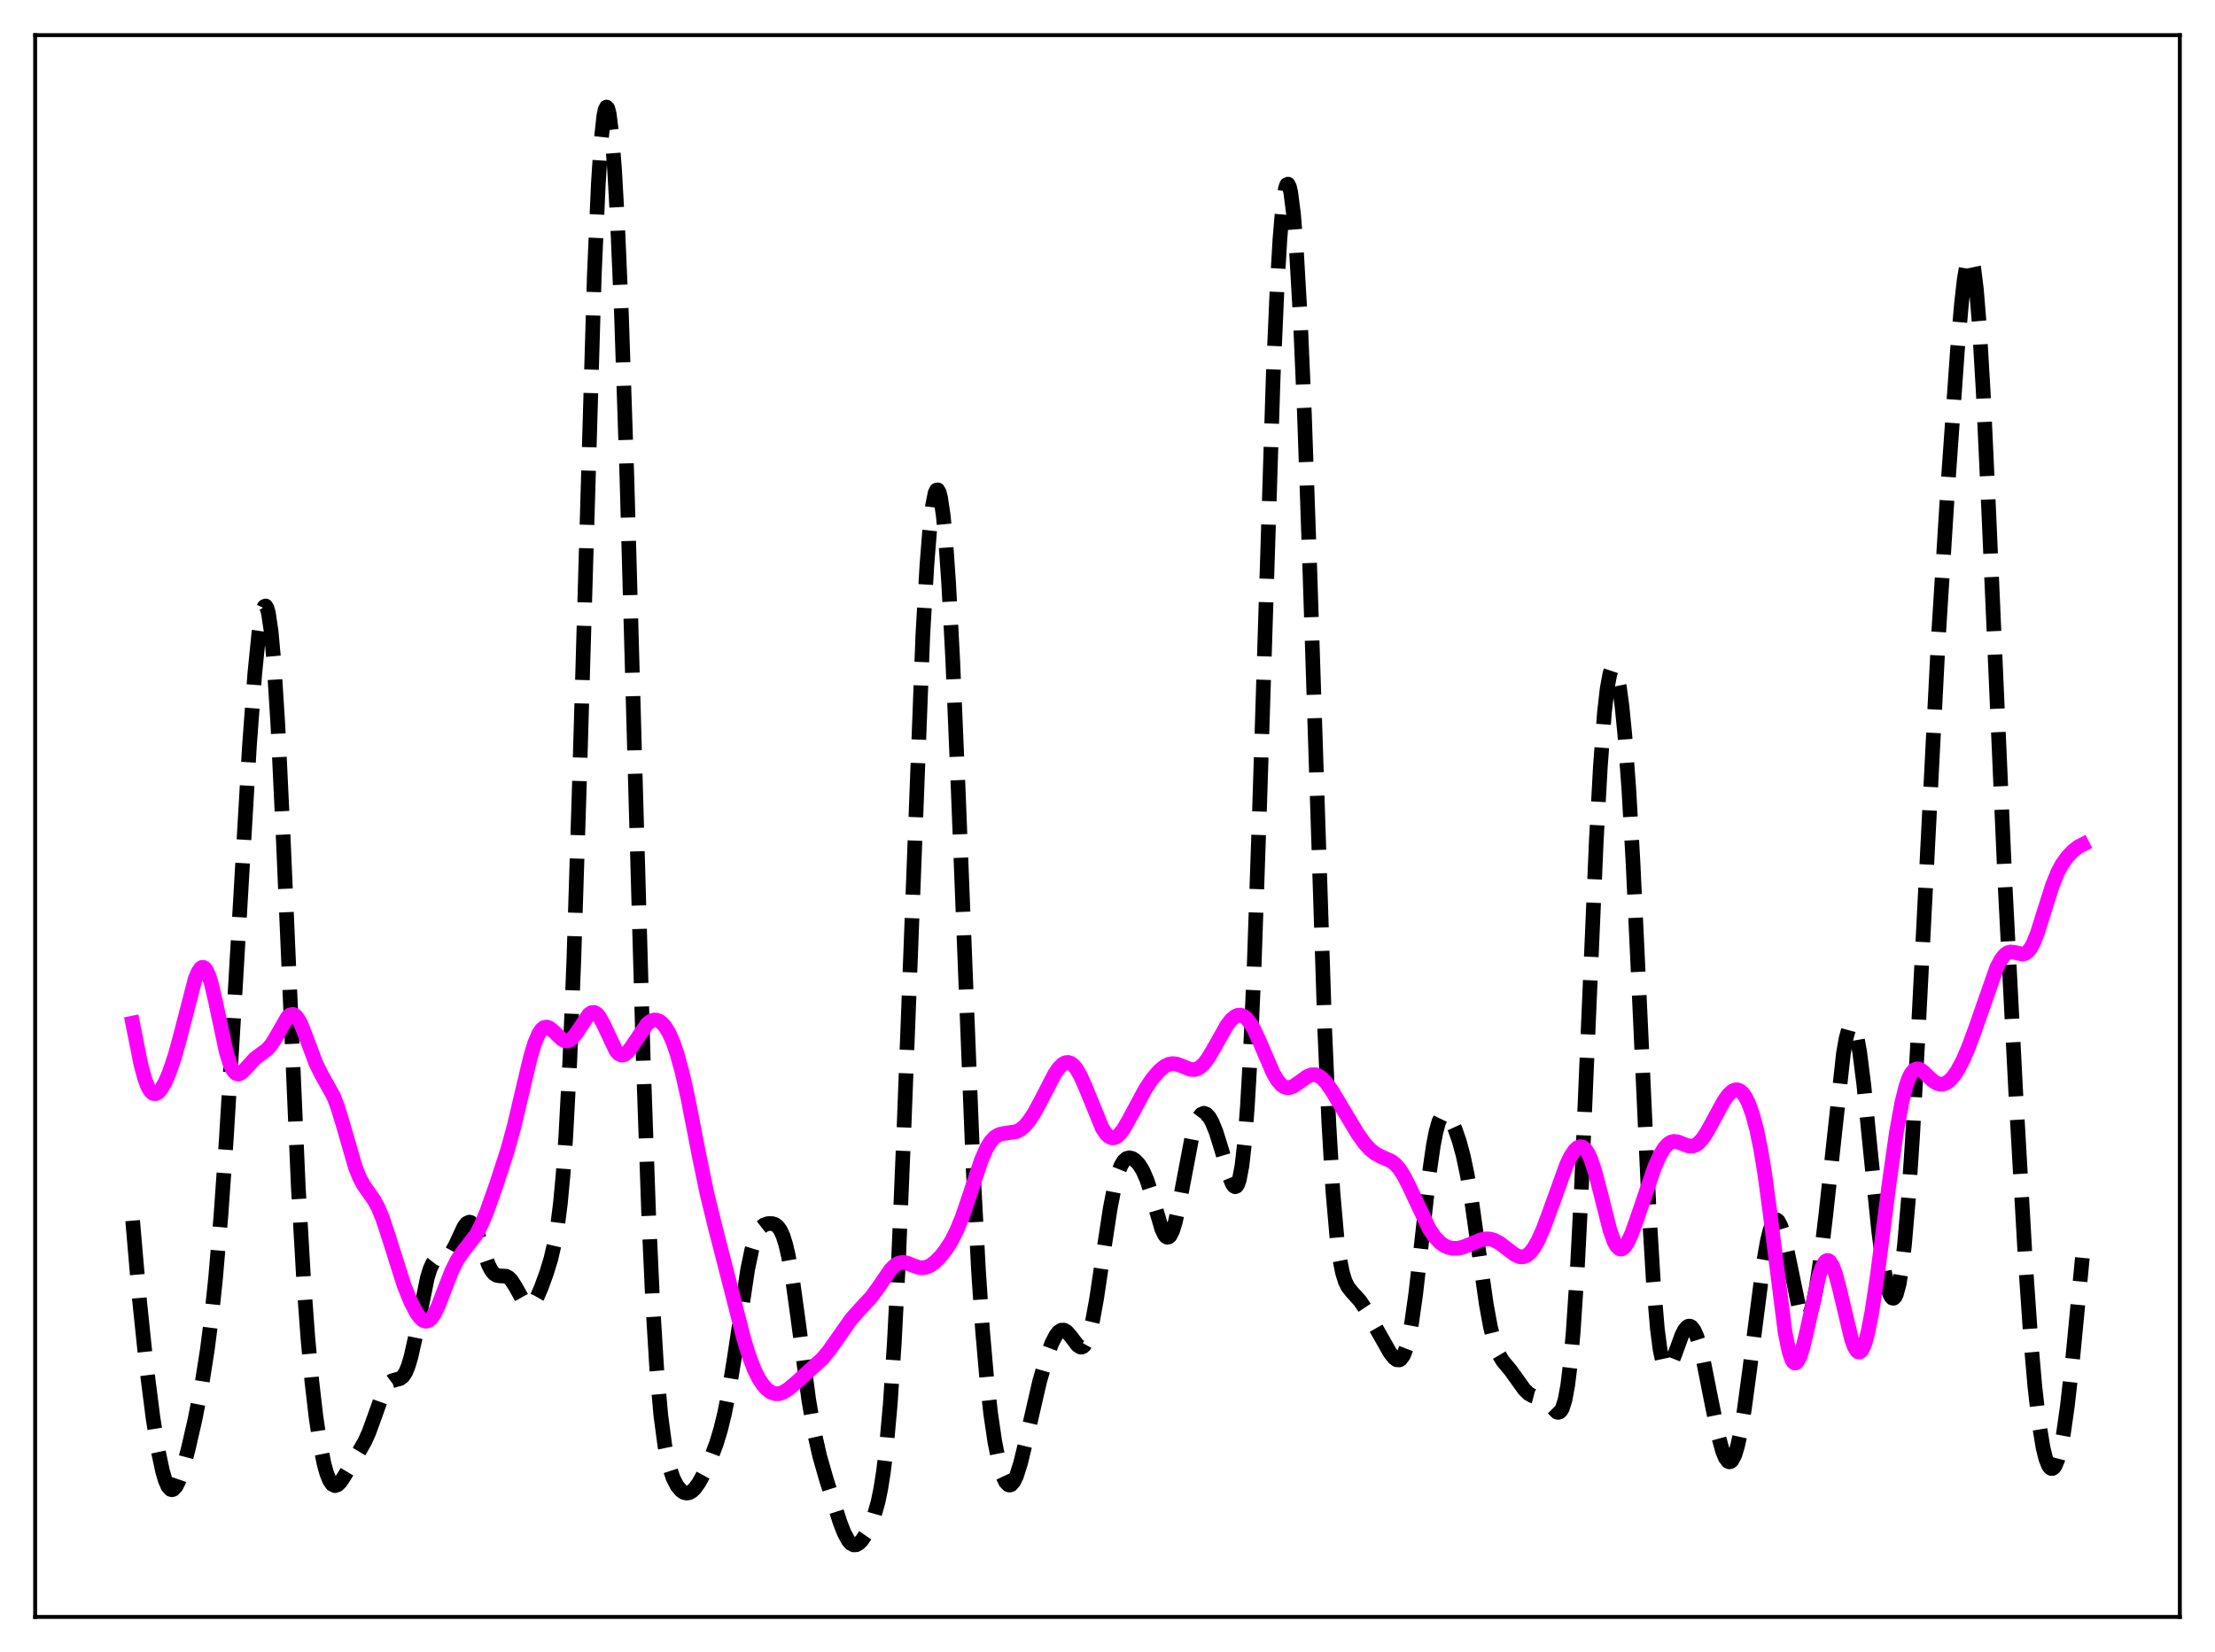 <?xml version="1.0" encoding="utf-8" standalone="no"?>
<!DOCTYPE svg PUBLIC "-//W3C//DTD SVG 1.1//EN"
  "http://www.w3.org/Graphics/SVG/1.1/DTD/svg11.dtd">
<svg xmlns:xlink="http://www.w3.org/1999/xlink" width="453.6pt" height="338.4pt" viewBox="0 0 453.6 338.4" xmlns="http://www.w3.org/2000/svg" version="1.1">
 <defs>
  <style type="text/css">*{stroke-linejoin: round; stroke-linecap: butt}</style>
 </defs>
 <g id="figure_1">
  <g id="patch_1">
   <path d="M 0 338.4 
L 453.6 338.4 
L 453.6 0 
L 0 0 
z
" style="fill: #ffffff"/>
  </g>
  <g id="axes_1">
   <g id="patch_2">
    <path d="M 7.2 331.2 
L 446.4 331.2 
L 446.4 7.2 
L 7.2 7.2 
z
" style="fill: #ffffff"/>
   </g>
   <g id="matplotlib.axis_1"/>
   <g id="matplotlib.axis_2"/>
   <g id="line2d_1">
    <path d="M 27.164 250.03 
L 28.554 266.169 
L 29.944 279.528 
L 31.334 290.438 
L 32.446 297.391 
L 33.281 301.323 
L 33.837 303.218 
L 34.393 304.478 
L 34.949 305.087 
L 35.227 305.152 
L 35.505 305.063 
L 36.061 304.455 
L 36.617 303.339 
L 37.451 300.913 
L 38.563 296.743 
L 39.954 290.654 
L 41.344 283.53 
L 42.456 276.478 
L 43.29 269.951 
L 44.124 262.057 
L 45.237 249.087 
L 46.349 233.259 
L 47.739 210.223 
L 51.076 152.894 
L 52.188 137.858 
L 53.022 129.584 
L 53.578 125.984 
L 53.856 124.86 
L 54.134 124.23 
L 54.412 124.123 
L 54.69 124.563 
L 54.968 125.571 
L 55.524 129.337 
L 56.08 135.435 
L 56.914 148.656 
L 58.027 172.22 
L 61.085 243.096 
L 62.197 262.436 
L 63.031 273.854 
L 63.866 282.96 
L 64.7 290.155 
L 65.534 295.739 
L 66.368 299.869 
L 66.924 301.85 
L 67.48 303.231 
L 68.036 304.037 
L 68.592 304.312 
L 69.148 304.129 
L 69.705 303.583 
L 70.539 302.323 
L 73.597 297.213 
L 74.709 295.26 
L 75.543 293.4 
L 76.656 290.345 
L 78.324 285.645 
L 79.158 283.971 
L 79.714 283.253 
L 80.27 282.838 
L 81.104 282.596 
L 81.939 282.375 
L 82.495 281.953 
L 83.051 281.129 
L 83.607 279.796 
L 84.163 277.918 
L 84.997 274.194 
L 87.499 261.782 
L 88.056 259.975 
L 88.612 258.732 
L 89.168 258.012 
L 89.724 257.7 
L 90.558 257.631 
L 91.392 257.501 
L 91.948 257.135 
L 92.504 256.461 
L 93.338 254.907 
L 95.007 251.316 
L 95.563 250.585 
L 96.119 250.329 
L 96.397 250.401 
L 96.953 250.955 
L 97.509 252.009 
L 98.343 254.265 
L 100.011 259.042 
L 100.568 260.136 
L 101.124 260.854 
L 101.68 261.223 
L 102.236 261.336 
L 103.626 261.41 
L 104.182 261.705 
L 104.738 262.267 
L 105.572 263.576 
L 107.241 266.581 
L 107.797 267.188 
L 108.353 267.41 
L 108.909 267.207 
L 109.465 266.592 
L 110.021 265.625 
L 110.855 263.705 
L 111.967 260.626 
L 112.802 257.894 
L 113.636 254.304 
L 114.192 251.005 
L 114.748 246.583 
L 115.304 240.668 
L 115.86 232.905 
L 116.694 217.194 
L 117.528 196.244 
L 118.64 160.979 
L 121.699 56.488 
L 122.533 37.566 
L 123.089 28.976 
L 123.645 23.773 
L 123.923 22.437 
L 124.201 21.927 
L 124.479 22.225 
L 124.757 23.307 
L 125.314 27.726 
L 125.87 34.982 
L 126.426 44.882 
L 127.26 64.279 
L 128.372 97.477 
L 130.04 157.259 
L 131.709 216.346 
L 132.821 248.308 
L 133.655 266.724 
L 134.489 280.371 
L 135.323 289.873 
L 136.157 296.153 
L 136.991 300.172 
L 137.826 302.725 
L 138.66 304.35 
L 139.494 305.339 
L 140.05 305.705 
L 140.606 305.843 
L 141.162 305.752 
L 141.718 305.434 
L 142.274 304.901 
L 143.108 303.747 
L 144.221 301.704 
L 145.611 298.602 
L 146.723 295.624 
L 147.557 292.88 
L 148.391 289.48 
L 149.225 285.275 
L 150.338 278.438 
L 153.118 259.989 
L 153.952 256.014 
L 154.786 253.279 
L 155.342 252.104 
L 155.899 251.351 
L 156.455 250.914 
L 157.289 250.632 
L 158.123 250.632 
L 158.679 250.805 
L 159.235 251.202 
L 159.791 251.938 
L 160.347 253.135 
L 160.903 254.9 
L 161.459 257.294 
L 162.294 262.049 
L 163.406 270.064 
L 165.63 286.812 
L 166.742 293.307 
L 167.854 298.246 
L 169.245 303.103 
L 172.025 311.822 
L 172.859 313.964 
L 173.693 315.521 
L 174.249 316.156 
L 174.806 316.45 
L 175.362 316.418 
L 175.918 316.094 
L 176.474 315.527 
L 177.308 314.314 
L 178.142 312.715 
L 178.976 310.609 
L 179.81 307.655 
L 180.366 304.95 
L 180.923 301.42 
L 181.479 296.848 
L 182.313 287.585 
L 183.147 274.951 
L 183.981 258.697 
L 185.093 231.873 
L 188.986 129.962 
L 189.82 115.694 
L 190.376 108.695 
L 190.932 103.784 
L 191.488 100.992 
L 191.766 100.398 
L 192.044 100.341 
L 192.322 100.824 
L 192.6 101.851 
L 193.157 105.544 
L 193.713 111.417 
L 194.269 119.422 
L 195.103 135.12 
L 196.215 161.486 
L 199.274 239.176 
L 200.386 260.323 
L 201.22 272.62 
L 202.054 282.224 
L 202.888 289.635 
L 203.722 295.298 
L 204.556 299.514 
L 205.391 302.396 
L 205.947 303.574 
L 206.503 304.143 
L 206.781 304.199 
L 207.059 304.103 
L 207.615 303.472 
L 208.171 302.296 
L 209.005 299.667 
L 210.117 295.075 
L 212.898 282.975 
L 214.288 278.148 
L 215.4 275.134 
L 216.234 273.515 
L 216.79 272.815 
L 217.346 272.459 
L 217.903 272.454 
L 218.459 272.78 
L 219.293 273.739 
L 220.683 275.567 
L 221.239 275.919 
L 221.517 275.933 
L 221.795 275.816 
L 222.073 275.554 
L 222.629 274.553 
L 223.185 272.879 
L 223.742 270.543 
L 224.576 265.958 
L 225.966 256.615 
L 227.356 247.536 
L 228.19 243.226 
L 229.024 240.108 
L 229.58 238.705 
L 230.137 237.794 
L 230.693 237.303 
L 231.249 237.152 
L 231.805 237.265 
L 232.361 237.591 
L 233.195 238.438 
L 234.029 239.764 
L 234.863 241.678 
L 235.697 244.209 
L 237.922 251.776 
L 238.478 252.932 
L 238.756 253.272 
L 239.034 253.429 
L 239.312 253.392 
L 239.59 253.155 
L 240.146 252.075 
L 240.702 250.243 
L 241.536 246.377 
L 244.039 233.198 
L 244.873 230.283 
L 245.429 229.008 
L 245.985 228.267 
L 246.541 228.027 
L 247.097 228.242 
L 247.653 228.862 
L 248.209 229.84 
L 249.044 231.887 
L 250.156 235.464 
L 251.824 241.197 
L 252.38 242.518 
L 252.658 242.918 
L 252.936 243.087 
L 253.214 242.981 
L 253.492 242.551 
L 253.77 241.751 
L 254.326 238.853 
L 254.883 233.943 
L 255.439 226.744 
L 255.995 217.095 
L 256.829 198.056 
L 257.941 165.518 
L 260.721 77.466 
L 261.556 58.361 
L 262.112 48.945 
L 262.668 42.368 
L 263.224 38.648 
L 263.502 37.841 
L 263.78 37.72 
L 264.058 38.271 
L 264.336 39.478 
L 264.892 43.804 
L 265.448 50.59 
L 266.282 65.151 
L 267.117 84.553 
L 268.229 116.523 
L 271.287 210.921 
L 272.121 229.919 
L 272.955 244.07 
L 273.79 253.595 
L 274.346 257.773 
L 274.902 260.598 
L 275.458 262.421 
L 276.014 263.569 
L 276.848 264.63 
L 278.516 266.473 
L 279.629 268.152 
L 281.575 271.641 
L 284.633 277.052 
L 285.468 278.125 
L 286.024 278.531 
L 286.58 278.557 
L 286.858 278.39 
L 287.414 277.615 
L 287.97 276.164 
L 288.526 273.955 
L 289.082 270.956 
L 289.916 265.063 
L 291.028 255.31 
L 292.697 240.386 
L 293.531 234.603 
L 294.087 231.76 
L 294.643 229.784 
L 295.199 228.637 
L 295.477 228.344 
L 295.755 228.218 
L 296.033 228.242 
L 296.589 228.668 
L 297.145 229.495 
L 297.98 231.293 
L 298.814 233.676 
L 299.648 236.749 
L 300.482 240.697 
L 301.316 245.614 
L 302.706 255.457 
L 304.375 267.177 
L 305.209 271.747 
L 306.043 275.092 
L 306.877 277.308 
L 307.711 278.722 
L 309.379 280.734 
L 310.77 282.675 
L 312.16 284.613 
L 312.994 285.433 
L 313.828 285.906 
L 315.218 286.27 
L 316.052 286.614 
L 316.887 287.276 
L 318.833 289.248 
L 319.111 289.305 
L 319.389 289.219 
L 319.667 288.954 
L 319.945 288.475 
L 320.501 286.726 
L 321.057 283.688 
L 321.613 279.119 
L 322.169 272.848 
L 323.004 260.126 
L 323.838 243.721 
L 325.228 210.991 
L 326.896 172.269 
L 327.73 157.043 
L 328.564 145.977 
L 329.121 141.053 
L 329.677 138.032 
L 329.955 137.197 
L 330.233 136.789 
L 330.511 136.791 
L 330.789 137.188 
L 331.067 137.969 
L 331.623 140.648 
L 332.179 144.802 
L 332.735 150.447 
L 333.569 161.76 
L 334.403 176.389 
L 335.516 199.969 
L 337.74 248.589 
L 338.574 262.408 
L 339.408 272.218 
L 339.964 276.478 
L 340.52 279.07 
L 340.798 279.811 
L 341.077 280.23 
L 341.355 280.363 
L 341.633 280.249 
L 342.189 279.437 
L 343.023 277.322 
L 344.413 273.503 
L 344.969 272.417 
L 345.525 271.771 
L 345.803 271.636 
L 346.081 271.636 
L 346.359 271.774 
L 346.915 272.468 
L 347.472 273.707 
L 348.028 275.453 
L 348.862 278.876 
L 350.252 285.908 
L 351.92 294.17 
L 352.754 297.218 
L 353.311 298.589 
L 353.867 299.328 
L 354.145 299.44 
L 354.423 299.371 
L 354.701 299.117 
L 355.257 298.049 
L 355.813 296.239 
L 356.369 293.722 
L 357.203 288.77 
L 358.315 280.527 
L 361.096 258.883 
L 361.93 254.19 
L 362.486 251.93 
L 363.042 250.468 
L 363.32 250.053 
L 363.598 249.855 
L 363.876 249.873 
L 364.154 250.103 
L 364.71 251.174 
L 365.266 252.973 
L 366.101 256.705 
L 368.325 267.496 
L 368.881 269.161 
L 369.437 270.073 
L 369.715 270.219 
L 369.993 270.15 
L 370.271 269.864 
L 370.827 268.649 
L 371.383 266.604 
L 371.94 263.786 
L 372.774 258.275 
L 373.886 248.983 
L 377.5 215.822 
L 378.057 212.668 
L 378.613 210.644 
L 378.891 210.102 
L 379.169 209.89 
L 379.447 210.013 
L 379.725 210.474 
L 380.281 212.38 
L 380.837 215.508 
L 381.671 222.091 
L 383.061 235.967 
L 384.73 252.231 
L 385.564 258.559 
L 386.398 263.106 
L 386.954 264.999 
L 387.232 265.574 
L 387.51 265.886 
L 387.788 265.923 
L 388.066 265.674 
L 388.344 265.127 
L 388.9 263.089 
L 389.456 259.725 
L 390.012 254.977 
L 390.847 245.238 
L 391.681 232.557 
L 392.793 212.052 
L 396.964 130.463 
L 398.91 99.39 
L 400.856 71.704 
L 401.69 62.13 
L 402.246 57.24 
L 402.803 53.963 
L 403.081 53.038 
L 403.359 52.637 
L 403.637 52.794 
L 403.915 53.531 
L 404.193 54.866 
L 404.749 59.347 
L 405.305 66.181 
L 406.139 80.339 
L 407.251 104.434 
L 410.588 180.791 
L 412.812 224.032 
L 414.758 258.193 
L 415.871 274.321 
L 416.705 283.969 
L 417.539 291.326 
L 418.373 296.462 
L 418.929 298.741 
L 419.485 300.168 
L 419.763 300.575 
L 420.041 300.784 
L 420.319 300.794 
L 420.597 300.609 
L 420.875 300.227 
L 421.432 298.871 
L 421.988 296.722 
L 422.544 293.782 
L 423.378 287.956 
L 424.49 277.953 
L 426.436 257.647 
L 426.436 257.647 
" clip-path="url(#pf6875b11ea)" style="fill: none; stroke-dasharray: 11.1,4.8; stroke-dashoffset: 0; stroke: #000000; stroke-width: 3"/>
   </g>
   <g id="line2d_2">
    <path d="M 27.164 209.572 
L 28.832 217.944 
L 29.666 221.044 
L 30.222 222.51 
L 30.778 223.477 
L 31.334 223.967 
L 31.89 224.028 
L 32.446 223.714 
L 33.003 223.085 
L 33.837 221.645 
L 34.671 219.701 
L 35.783 216.406 
L 36.895 212.385 
L 39.954 200.572 
L 40.51 199.192 
L 41.066 198.351 
L 41.344 198.162 
L 41.622 198.139 
L 41.9 198.287 
L 42.178 198.608 
L 42.734 199.756 
L 43.29 201.524 
L 44.124 205.073 
L 46.349 215.527 
L 47.183 218.175 
L 47.739 219.289 
L 48.295 219.883 
L 48.851 220.014 
L 49.407 219.777 
L 50.241 218.982 
L 52.188 216.835 
L 53.3 216.005 
L 54.69 214.976 
L 55.524 214.031 
L 56.358 212.731 
L 58.861 208.355 
L 59.417 207.876 
L 59.973 207.765 
L 60.529 208.058 
L 61.085 208.752 
L 61.641 209.803 
L 62.475 211.87 
L 64.7 217.839 
L 65.812 220.065 
L 68.314 224.564 
L 69.148 226.744 
L 70.261 230.388 
L 72.763 239.04 
L 73.597 241.142 
L 74.431 242.717 
L 75.543 244.303 
L 76.656 245.905 
L 77.49 247.477 
L 78.324 249.502 
L 79.436 252.83 
L 82.773 263.378 
L 84.163 266.771 
L 85.275 268.892 
L 86.109 270.016 
L 86.665 270.47 
L 87.221 270.641 
L 87.777 270.498 
L 88.334 270.029 
L 88.89 269.243 
L 89.724 267.554 
L 91.114 263.94 
L 92.504 260.373 
L 93.616 258.13 
L 94.729 256.487 
L 97.509 252.891 
L 98.621 250.75 
L 99.733 248.057 
L 101.68 242.56 
L 103.904 235.704 
L 105.294 230.665 
L 106.963 223.577 
L 108.631 216.561 
L 109.465 213.768 
L 110.299 211.765 
L 110.855 210.921 
L 111.411 210.467 
L 111.967 210.367 
L 112.523 210.565 
L 113.358 211.245 
L 115.026 212.857 
L 115.582 213.156 
L 116.138 213.23 
L 116.694 213.053 
L 117.25 212.622 
L 118.084 211.569 
L 120.587 207.793 
L 121.143 207.418 
L 121.699 207.375 
L 122.255 207.695 
L 122.811 208.366 
L 123.645 209.919 
L 126.148 215.236 
L 126.704 215.855 
L 127.26 216.127 
L 127.816 216.05 
L 128.372 215.66 
L 129.206 214.624 
L 132.543 209.692 
L 133.377 209.104 
L 133.933 208.935 
L 134.489 208.954 
L 135.045 209.169 
L 135.601 209.586 
L 136.157 210.214 
L 136.991 211.569 
L 137.826 213.446 
L 138.66 215.871 
L 139.772 219.968 
L 140.884 224.964 
L 143.108 236.389 
L 144.777 244.472 
L 146.445 251.305 
L 150.338 266.453 
L 152.284 274.095 
L 153.396 277.737 
L 154.508 280.624 
L 155.342 282.296 
L 156.177 283.586 
L 157.011 284.533 
L 157.845 285.159 
L 158.679 285.472 
L 159.513 285.481 
L 160.347 285.215 
L 161.459 284.522 
L 163.128 283.111 
L 168.411 278.307 
L 169.801 276.631 
L 171.469 274.266 
L 174.249 270.283 
L 175.918 268.39 
L 178.42 265.705 
L 179.81 263.802 
L 182.313 260.15 
L 183.147 259.282 
L 183.981 258.75 
L 184.815 258.57 
L 185.649 258.687 
L 187.04 259.233 
L 188.152 259.617 
L 188.986 259.698 
L 189.82 259.538 
L 190.654 259.13 
L 191.488 258.501 
L 192.6 257.376 
L 193.713 255.962 
L 194.825 254.214 
L 195.937 252.021 
L 197.049 249.299 
L 198.439 245.227 
L 200.942 237.691 
L 202.054 235.157 
L 202.888 233.8 
L 203.722 232.909 
L 204.556 232.414 
L 205.391 232.199 
L 208.171 231.789 
L 209.005 231.342 
L 209.839 230.639 
L 210.673 229.671 
L 211.786 227.996 
L 213.176 225.422 
L 215.956 220.028 
L 216.79 218.807 
L 217.625 217.972 
L 218.181 217.676 
L 218.737 217.612 
L 219.293 217.793 
L 219.849 218.222 
L 220.405 218.892 
L 221.239 220.313 
L 222.351 222.825 
L 225.688 231.002 
L 226.522 232.27 
L 227.078 232.801 
L 227.634 233.064 
L 228.19 233.057 
L 228.746 232.792 
L 229.302 232.293 
L 230.137 231.181 
L 231.249 229.237 
L 234.585 223.034 
L 235.975 220.98 
L 237.366 219.35 
L 238.478 218.425 
L 239.312 218.009 
L 240.146 217.856 
L 240.98 217.955 
L 242.092 218.369 
L 243.761 219.034 
L 244.595 219.092 
L 245.151 218.952 
L 245.707 218.651 
L 246.541 217.886 
L 247.375 216.779 
L 248.488 214.911 
L 251.268 209.984 
L 252.102 208.912 
L 252.936 208.2 
L 253.492 207.961 
L 254.048 207.927 
L 254.605 208.109 
L 255.161 208.507 
L 255.995 209.5 
L 256.829 210.923 
L 257.941 213.331 
L 260.721 219.804 
L 261.556 221.231 
L 262.39 222.216 
L 262.946 222.608 
L 263.502 222.793 
L 264.058 222.788 
L 264.892 222.487 
L 266.004 221.728 
L 267.673 220.516 
L 268.507 220.17 
L 269.341 220.132 
L 269.897 220.303 
L 270.731 220.857 
L 271.565 221.735 
L 272.677 223.29 
L 274.624 226.54 
L 277.96 232.109 
L 279.351 234.084 
L 280.463 235.345 
L 281.575 236.254 
L 282.687 236.847 
L 284.911 237.84 
L 285.746 238.492 
L 286.58 239.443 
L 287.414 240.722 
L 288.526 242.881 
L 292.697 251.748 
L 293.809 253.372 
L 294.921 254.536 
L 295.755 255.129 
L 296.589 255.507 
L 297.423 255.696 
L 298.536 255.692 
L 299.648 255.44 
L 301.038 254.88 
L 303.262 253.948 
L 304.375 253.754 
L 305.209 253.811 
L 306.043 254.058 
L 307.155 254.663 
L 308.545 255.728 
L 310.214 256.994 
L 311.048 257.377 
L 311.604 257.466 
L 312.16 257.389 
L 312.716 257.128 
L 313.272 256.673 
L 314.106 255.624 
L 314.94 254.161 
L 316.052 251.666 
L 317.443 247.925 
L 320.779 238.657 
L 321.613 236.912 
L 322.448 235.639 
L 323.004 235.11 
L 323.56 234.876 
L 324.116 234.97 
L 324.672 235.419 
L 325.228 236.244 
L 325.784 237.45 
L 326.618 239.929 
L 327.73 244.191 
L 329.677 251.921 
L 330.511 254.267 
L 331.067 255.273 
L 331.623 255.787 
L 331.901 255.859 
L 332.179 255.812 
L 332.735 255.382 
L 333.291 254.557 
L 334.125 252.738 
L 335.238 249.629 
L 338.852 239.025 
L 339.964 236.567 
L 340.798 235.191 
L 341.633 234.282 
L 342.189 233.94 
L 342.745 233.797 
L 343.579 233.886 
L 344.691 234.33 
L 345.803 234.732 
L 346.637 234.755 
L 347.194 234.571 
L 347.75 234.208 
L 348.584 233.335 
L 349.418 232.118 
L 350.808 229.599 
L 353.032 225.508 
L 353.867 224.334 
L 354.701 223.535 
L 355.257 223.264 
L 355.813 223.233 
L 356.369 223.465 
L 356.925 223.974 
L 357.481 224.776 
L 358.037 225.882 
L 358.871 228.153 
L 359.706 231.235 
L 360.54 235.244 
L 361.374 240.274 
L 362.486 248.51 
L 365.544 272.825 
L 366.379 276.908 
L 366.935 278.512 
L 367.213 278.963 
L 367.491 279.181 
L 367.769 279.174 
L 368.047 278.951 
L 368.603 277.915 
L 369.159 276.207 
L 369.993 272.742 
L 372.496 261.41 
L 373.052 259.737 
L 373.608 258.641 
L 373.886 258.331 
L 374.164 258.188 
L 374.442 258.213 
L 374.72 258.407 
L 375.276 259.28 
L 375.832 260.745 
L 376.666 263.818 
L 379.169 274.345 
L 379.725 275.852 
L 380.281 276.744 
L 380.559 276.931 
L 380.837 276.933 
L 381.115 276.747 
L 381.393 276.37 
L 381.949 275.05 
L 382.505 273.004 
L 383.339 268.723 
L 384.452 261.281 
L 386.954 241.776 
L 388.344 232.03 
L 389.456 225.899 
L 390.291 222.543 
L 390.847 220.937 
L 391.403 219.825 
L 391.959 219.173 
L 392.515 218.924 
L 393.071 219.004 
L 393.627 219.329 
L 394.739 220.365 
L 395.851 221.403 
L 396.686 221.918 
L 397.242 222.08 
L 397.798 222.082 
L 398.354 221.922 
L 399.188 221.384 
L 400.022 220.502 
L 400.856 219.291 
L 401.968 217.199 
L 403.081 214.624 
L 404.471 210.866 
L 408.92 198.144 
L 409.754 196.563 
L 410.588 195.524 
L 411.144 195.145 
L 411.7 194.992 
L 412.534 195.082 
L 414.202 195.45 
L 414.758 195.302 
L 415.315 194.891 
L 415.871 194.173 
L 416.427 193.135 
L 417.261 191.03 
L 418.651 186.592 
L 420.319 181.326 
L 421.432 178.606 
L 422.266 177.056 
L 423.378 175.501 
L 424.49 174.333 
L 425.602 173.456 
L 426.436 173.033 
L 426.436 173.033 
" clip-path="url(#pf6875b11ea)" style="fill: none; stroke: #ff00ff; stroke-width: 3; stroke-linecap: square"/>
   </g>
   <g id="patch_3">
    <path d="M 7.2 331.2 
L 7.2 7.2 
" style="fill: none; stroke: #000000; stroke-width: 0.8; stroke-linejoin: miter; stroke-linecap: square"/>
   </g>
   <g id="patch_4">
    <path d="M 446.4 331.2 
L 446.4 7.2 
" style="fill: none; stroke: #000000; stroke-width: 0.8; stroke-linejoin: miter; stroke-linecap: square"/>
   </g>
   <g id="patch_5">
    <path d="M 7.2 331.2 
L 446.4 331.2 
" style="fill: none; stroke: #000000; stroke-width: 0.8; stroke-linejoin: miter; stroke-linecap: square"/>
   </g>
   <g id="patch_6">
    <path d="M 7.2 7.2 
L 446.4 7.2 
" style="fill: none; stroke: #000000; stroke-width: 0.8; stroke-linejoin: miter; stroke-linecap: square"/>
   </g>
  </g>
 </g>
 <defs>
  <clipPath id="pf6875b11ea">
   <rect x="7.2" y="7.2" width="439.2" height="324"/>
  </clipPath>
 </defs>
</svg>

